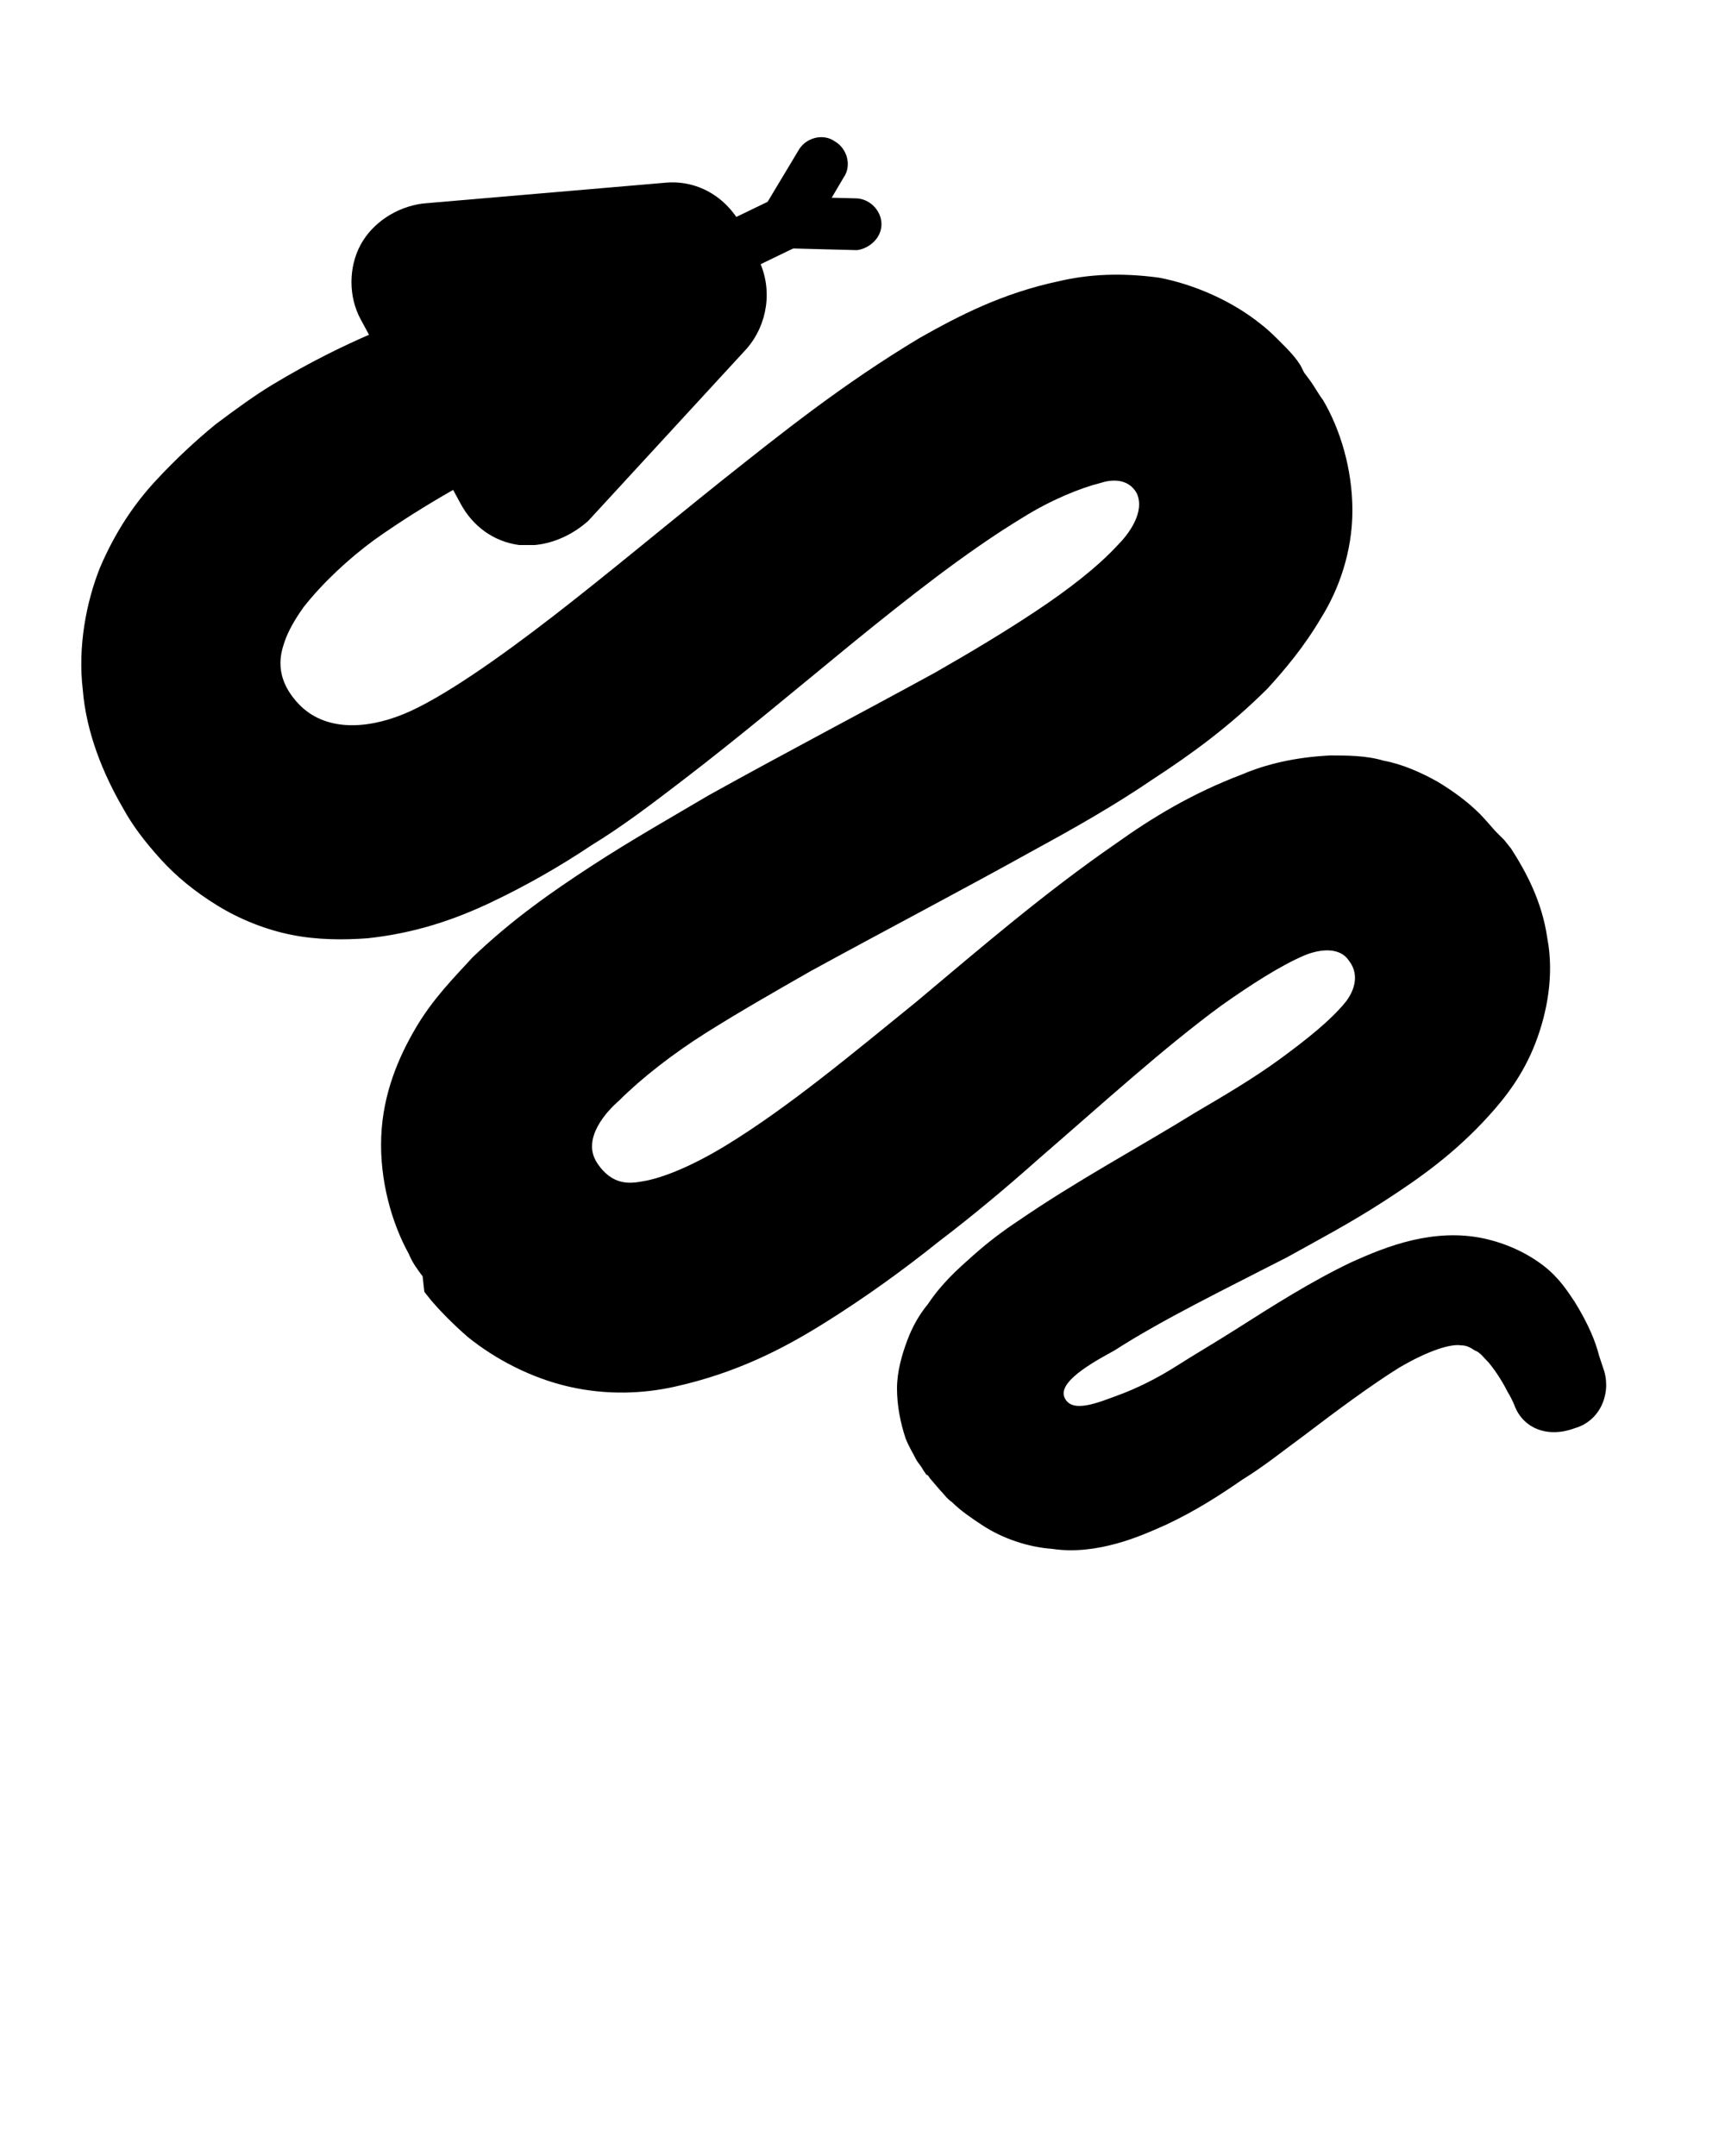 <svg xmlns="http://www.w3.org/2000/svg" xmlns:xlink="http://www.w3.org/1999/xlink" version="1.1" x="0px" y="0px" viewBox="0 0 100 125" enable-background="new 0 0 100 100" xml:space="preserve"><path fill="#000000" d="M87.8,81.5c0,0-0.1-0.3-0.4-0.8c-0.2-0.4-0.6-1.1-1.1-1.7c-0.3-0.3-0.5-0.6-0.8-0.7C85.2,78.1,85,78,84.7,78  c-0.6-0.1-1.9,0.3-3.6,1.3c-1.6,1-3.5,2.4-5.6,4c-1.1,0.8-2.2,1.7-3.5,2.5c-1.3,0.9-2.7,1.8-4.4,2.6c-0.9,0.4-1.8,0.8-2.9,1.1  c-1.1,0.3-2.4,0.5-3.7,0.3c-1.4-0.1-2.9-0.6-4.1-1.4c-0.6-0.4-1.2-0.8-1.7-1.3c-0.3-0.2-0.5-0.5-0.7-0.7l-0.6-0.7  c0,0-0.1-0.2-0.2-0.2l-0.2-0.3c-0.1-0.2-0.3-0.4-0.4-0.6c-0.2-0.4-0.4-0.7-0.6-1.2c-0.3-0.9-0.5-1.9-0.5-2.9c0-1,0.3-2,0.6-2.8  c0.3-0.8,0.7-1.5,1.2-2.1c0.8-1.2,1.7-2,2.6-2.8c0.9-0.8,1.7-1.4,2.6-2c3.5-2.4,6.9-4.2,10.3-6.3c1.7-1,3.4-2,4.9-3.1  c1.5-1.1,2.9-2.2,3.8-3.3c0.4-0.5,0.9-1.5,0.2-2.4c-0.6-0.9-1.9-0.6-2.6-0.3c-1.4,0.6-3.1,1.7-4.8,2.9c-3.4,2.5-6.9,5.7-10.6,8.9  c-1.8,1.6-3.7,3.2-5.8,4.8c-2,1.6-4.2,3.2-6.6,4.7c-2.4,1.5-5.1,2.9-8.7,3.7c-1.8,0.4-3.9,0.5-6.1,0c-2.2-0.5-4.3-1.6-5.9-2.9  c-0.8-0.7-1.5-1.4-2.1-2.1l-0.4-0.5L24.5,74c-0.3-0.4-0.6-0.8-0.8-1.3c-1-1.8-1.7-4.3-1.6-6.8c0.1-2.5,1-4.6,2-6.3  c1-1.7,2.2-2.9,3.3-4.1c2.3-2.2,4.6-3.8,6.9-5.3c2.3-1.5,4.6-2.8,6.8-4.1c4.5-2.5,8.9-4.8,13.1-7.1c2.1-1.2,4.1-2.4,5.9-3.6  c1.8-1.2,3.5-2.5,4.7-3.8c0.6-0.6,1.6-1.9,1.1-3c-0.5-0.9-1.5-0.8-2.1-0.6c-1.2,0.3-2.9,1-4.5,2c-3.3,2-6.7,4.7-9.9,7.3  c-3.3,2.7-6.5,5.4-9.9,8c-1.7,1.3-3.4,2.6-5.2,3.7c-1.8,1.2-3.7,2.3-5.8,3.3c-2.1,1-4.4,1.8-7.2,2.1c-1.4,0.1-2.9,0.1-4.4-0.2  c-1.5-0.3-3-0.9-4.3-1.7c-1.3-0.8-2.4-1.7-3.3-2.7c-0.9-1-1.6-1.9-2.2-3c-1.1-1.9-2.1-4.3-2.3-6.8c-0.3-2.5,0.2-5.1,1-7.1  c0.9-2.1,2-3.7,3.2-5c1.2-1.3,2.4-2.4,3.5-3.3c1.2-0.9,2.3-1.7,3.3-2.3c4.3-2.6,7.8-3.8,10.2-4.7c2.4-0.8,3.8-1.1,3.8-1.1  c2.4-0.8,5,0.6,5.7,3s-0.6,5-3,5.7c0.1,0-1,0.4-2.9,1.4c-1.9,1-4.8,2.5-7.9,4.7c-1.5,1.1-3,2.5-4.1,3.9c-0.5,0.7-0.9,1.4-1.1,2  c-0.2,0.6-0.7,2,0.8,3.6c1.5,1.6,3.9,1.5,6.1,0.6s5.6-3.3,8.7-5.7c3.1-2.4,6.2-5,9.7-7.8c3.4-2.7,7-5.6,11.5-8.3  c2.3-1.3,4.8-2.6,8.1-3.3c1.7-0.4,3.6-0.5,5.8-0.2c2.1,0.4,4.3,1.4,5.9,2.7c0.4,0.3,0.8,0.7,1.1,1c0.4,0.4,0.7,0.7,1,1.1l0.2,0.3  l0.1,0.2l0.1,0.2l0.3,0.4c0.3,0.4,0.5,0.8,0.8,1.2c1,1.7,1.7,4,1.7,6.4c0,2.4-0.8,4.6-1.8,6.2c-1,1.7-2.1,3-3.1,4.1  c-2.2,2.2-4.4,3.8-6.7,5.3c-2.2,1.5-4.5,2.8-6.7,4c-4.5,2.5-8.9,4.8-13.1,7.1c-2.1,1.2-4.2,2.4-6.1,3.6c-1.9,1.2-3.7,2.6-5,3.9  c-0.7,0.6-2.2,2.2-1.3,3.6c0.9,1.4,2,1.2,2.6,1.1c1.3-0.2,3.1-1,4.9-2.1c3.6-2.2,7.3-5.3,11-8.3c3.7-3.1,7.4-6.3,11.6-9.2  c2.1-1.5,4.4-2.9,7.3-4c1.4-0.6,3.1-1,5.1-1.1c1,0,2.1,0,3.1,0.3c1.1,0.2,2.2,0.7,3.1,1.2c1,0.6,1.8,1.2,2.5,1.9  c0.3,0.3,0.8,0.9,0.9,1l0.1,0.1l0.2,0.2l0.2,0.2l0.4,0.5c0.9,1.4,1.8,3.1,2.1,5.2c0.4,2.1,0,4.3-0.7,6.1c-0.7,1.8-1.7,3.1-2.7,4.2  c-2,2.2-4,3.6-6,4.9c-2,1.3-3.9,2.3-5.7,3.3c-3.7,1.9-7.2,3.6-10,5.4c-0.7,0.4-3.3,1.7-2.9,2.7c0.4,1,2,0.3,3.1-0.1  c1.1-0.4,2.3-1,3.4-1.7c1.1-0.7,2.3-1.4,3.4-2.1c2.2-1.4,4.4-2.8,6.7-3.9c1.1-0.5,2.3-1,3.6-1.3c1.3-0.3,2.7-0.4,4.1-0.1  c1.4,0.3,2.6,0.9,3.5,1.6c0.9,0.7,1.4,1.5,1.8,2.1c0.8,1.3,1.2,2.3,1.4,3.1c0.2,0.6,0.3,0.9,0.3,0.9c0.4,1.4-0.3,2.9-1.7,3.3  C89.7,83.4,88.3,82.8,87.8,81.5L87.8,81.5z"/><g><path fill="#000000" d="M39.5,17.4c-0.6,0-1.2-0.3-1.5-0.9c-0.4-0.8,0-1.7,0.7-2l5.8-2.8l1.8-3c0.4-0.7,1.4-1,2.1-0.5   c0.7,0.4,1,1.4,0.5,2.1l-2,3.4c-0.2,0.3-0.4,0.5-0.7,0.6l-6.2,3C39.9,17.3,39.7,17.4,39.5,17.4z"/><path fill="#000000" d="M49.7,14.5c0,0-0.1,0-0.1,0l-3.9-0.1c-0.8,0-1.5-0.7-1.5-1.5c0-0.8,0.7-1.5,1.5-1.5l3.9,0.1   c0.8,0,1.5,0.7,1.5,1.5C51.1,13.8,50.4,14.4,49.7,14.5z"/><path fill="#000000" d="M31,31.6c-0.3,0-0.6,0-0.9,0c-1.5-0.2-2.7-1.1-3.4-2.4l-5.8-10.7c-0.7-1.3-0.7-3,0-4.3   c0.7-1.3,2.1-2.2,3.6-2.4l14-1.2c1.9-0.2,3.6,0.8,4.5,2.5l1,2c0.8,1.7,0.5,3.7-0.7,5.1l-9.2,10C33.2,31,32.1,31.5,31,31.6z"/></g></svg>